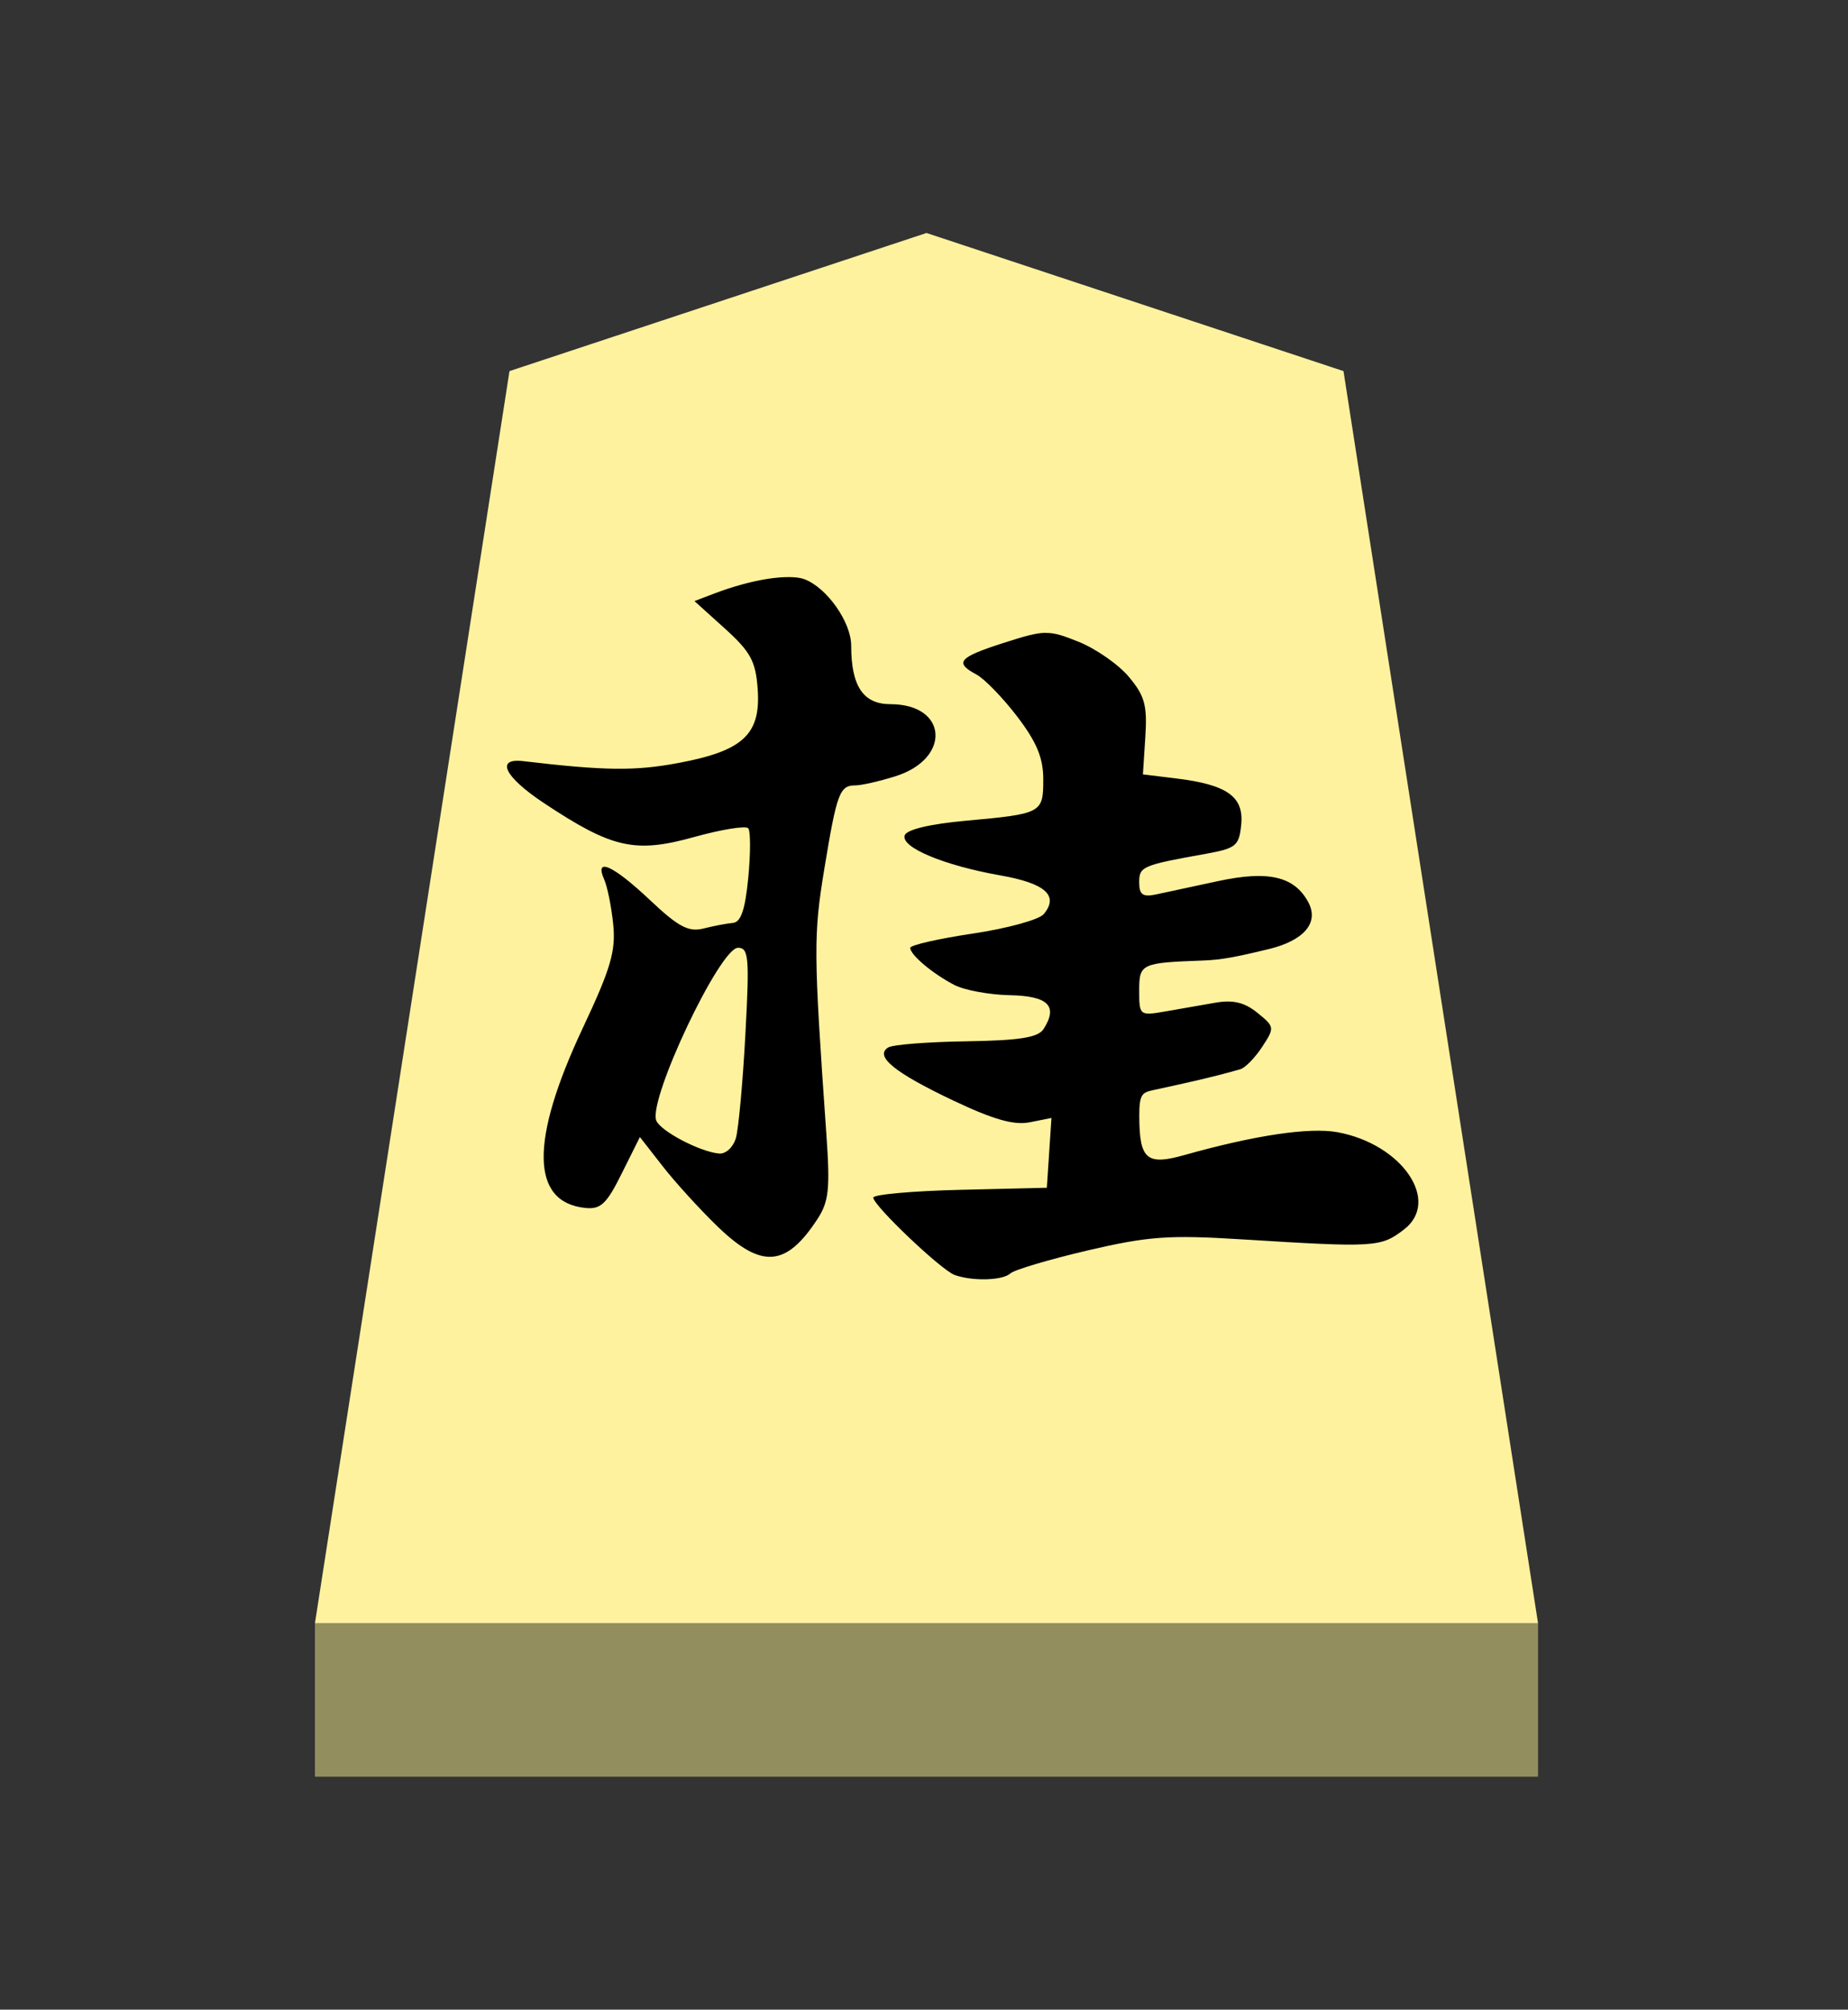 <?xml version="1.0" encoding="UTF-8" standalone="no"?>
<!-- Created with Inkscape (http://www.inkscape.org/) -->

<svg
   viewBox="0 0 38.55 41.92"
   version="1.1"
   id="svg1"
   inkscape:version="1.3.2 (091e20e, 2023-11-25, custom)"
   sodipodi:docname="Kei.svg"
   xml:space="preserve"
   xmlns:inkscape="http://www.inkscape.org/namespaces/inkscape"
   xmlns:sodipodi="http://sodipodi.sourceforge.net/DTD/sodipodi-0.dtd"
   xmlns="http://www.w3.org/2000/svg"
   xmlns:svg="http://www.w3.org/2000/svg"><rect x="0" y="0" width="38.55" height="41.92" fill="#333333" stroke="none"/><sodipodi:namedview
     id="namedview1"
     pagecolor="#ffffff"
     bordercolor="#111111"
     borderopacity="1"
     inkscape:showpageshadow="0"
     inkscape:pageopacity="0"
     inkscape:pagecheckerboard="1"
     inkscape:deskcolor="#d1d1d1"
     inkscape:document-units="mm"
     showguides="true"
     inkscape:zoom="9.2605356"
     inkscape:cx="11.716385"
     inkscape:cy="15.711834"
     inkscape:window-width="1292"
     inkscape:window-height="745"
     inkscape:window-x="-8"
     inkscape:window-y="-8"
     inkscape:window-maximized="1"
     inkscape:current-layer="layer1"><inkscape:page
       x="0"
       y="0"
       width="38.55"
       height="41.92"
       id="page42"
       margin="0"
       bleed="0" /></sodipodi:namedview><defs
     id="defs1"><inkscape:path-effect
       effect="powerstroke"
       id="path-effect13"
       is_visible="true"
       lpeversion="1.3"
       scale_width="1"
       interpolator_type="CubicBezierJohan"
       interpolator_beta="0.2"
       start_linecap_type="zerowidth"
       end_linecap_type="zerowidth"
       offset_points="5,4.992"
       linejoin_type="extrp_arc"
       miter_limit="4"
       not_jump="false"
       sort_points="true"
       message="&lt;b&gt;Ctrl + click&lt;/b&gt; on existing node and move it" /></defs><g
     inkscape:label="Layer 1"
     inkscape:groupmode="layer"
     id="layer1"
     transform="matrix(0.889,0,0,1,-74.018,-166.14)"><path
       style="fill:#fff29e;fill-opacity:1;fill-rule:evenodd;stroke:none;stroke-width:0.367;stroke-linecap:round;stroke-linejoin:round;paint-order:stroke fill markers"
       d="m 105,171 9.785,2.881 L 119.35,200 H 90.65 l 4.565,-26.119 z"
       id="path13" /><path
       style="display:inline;fill:#938e5e;fill-opacity:1;fill-rule:evenodd;stroke:none;stroke-width:0.386;stroke-linecap:round;stroke-linejoin:round;stroke-dasharray:none;stroke-opacity:1;paint-order:stroke fill markers"
       d="m 90.65,200 -3e-6,3.2 H 119.35 V 200 Z"
       id="path45" /><path
       id="path1"
       style="display:inline;fill:#000000;stroke-width:0.617"
       d="m 101.773,178.178 c -0.147,-5.5e-4 -0.316,0.011 -0.503,0.037 -0.372,0.052 -0.809,0.157 -1.242,0.303 l -0.473,0.16 0.715,0.574 c 0.604,0.485 0.723,0.683 0.769,1.263 0.075,0.943 -0.339,1.286 -1.852,1.539 -1.023,0.171 -1.722,0.165 -3.648,-0.037 -0.663,-0.07 -0.442,0.329 0.488,0.877 1.597,0.942 2.132,1.049 3.516,0.707 0.646,-0.16 1.22,-0.242 1.275,-0.183 0.055,0.058 0.055,0.521 0,1.029 -0.072,0.665 -0.172,0.929 -0.359,0.944 -0.143,0.011 -0.453,0.064 -0.691,0.117 -0.352,0.079 -0.59,-0.034 -1.263,-0.598 -0.862,-0.723 -1.305,-0.899 -1.068,-0.425 0.074,0.148 0.171,0.571 0.212,0.939 0.063,0.554 -0.059,0.923 -0.712,2.156 -1.246,2.355 -1.226,3.639 0.057,3.757 0.363,0.033 0.501,-0.084 0.856,-0.721 l 0.425,-0.758 0.53,0.604 c 0.291,0.333 0.871,0.9 1.29,1.26 1.034,0.889 1.611,0.85 2.349,-0.157 0.265,-0.362 0.297,-0.631 0.206,-1.771 -0.302,-3.821 -0.304,-4.144 -0.045,-5.543 0.292,-1.573 0.358,-1.728 0.727,-1.728 0.139,0 0.559,-0.085 0.934,-0.189 1.319,-0.366 1.236,-1.505 -0.111,-1.505 -0.639,0 -0.922,-0.374 -0.922,-1.22 0,-0.493 -0.573,-1.214 -1.101,-1.388 -0.091,-0.03 -0.212,-0.042 -0.359,-0.043 z m 6.018,1.162 c -0.228,0.003 -0.487,0.07 -0.961,0.205 -1.076,0.306 -1.186,0.414 -0.658,0.665 0.188,0.089 0.618,0.483 0.955,0.875 0.458,0.533 0.613,0.863 0.613,1.311 0,0.705 -0.029,0.719 -1.816,0.864 -0.85,0.069 -1.391,0.184 -1.436,0.306 -0.093,0.25 0.927,0.628 2.25,0.835 1.051,0.165 1.374,0.421 1.014,0.806 -0.11,0.118 -0.861,0.3 -1.667,0.407 -0.806,0.107 -1.466,0.24 -1.466,0.298 0,0.146 0.524,0.538 1.035,0.774 0.235,0.108 0.817,0.204 1.296,0.213 0.907,0.016 1.144,0.225 0.796,0.707 -0.127,0.176 -0.562,0.238 -1.81,0.255 -0.903,0.012 -1.728,0.069 -1.834,0.128 -0.33,0.181 0.145,0.525 1.523,1.106 0.941,0.397 1.427,0.521 1.798,0.455 l 0.509,-0.09 -0.054,0.728 -0.054,0.728 -2.035,0.043 c -1.12,0.024 -2.038,0.098 -2.038,0.162 0,0.165 1.596,1.514 1.909,1.614 0.42,0.134 1.13,0.116 1.308,-0.032 0.09,-0.075 0.905,-0.29 1.81,-0.479 1.431,-0.297 1.907,-0.327 3.639,-0.231 3.115,0.172 3.242,0.166 3.788,-0.207 0.868,-0.593 -0.047,-1.782 -1.562,-2.029 -0.656,-0.107 -1.949,0.065 -3.588,0.476 -0.889,0.223 -1.058,0.094 -1.062,-0.808 -0.001,-0.46 0.066,-0.495 0.323,-0.545 0.682,-0.132 1.372,-0.263 2.047,-0.436 0.114,-0.028 0.344,-0.238 0.512,-0.465 0.298,-0.404 0.296,-0.42 -0.111,-0.713 -0.303,-0.218 -0.571,-0.274 -0.987,-0.21 -0.314,0.049 -0.845,0.132 -1.179,0.183 -0.595,0.092 -0.607,0.082 -0.607,-0.431 0,-0.569 0.04,-0.585 1.517,-0.633 0.405,-0.014 0.736,-0.068 1.529,-0.239 0.793,-0.172 1.187,-0.534 0.922,-0.976 -0.325,-0.539 -0.932,-0.667 -2.116,-0.441 -0.59,0.112 -1.246,0.239 -1.46,0.279 -0.307,0.058 -0.392,0.004 -0.392,-0.25 0,-0.334 0.065,-0.359 1.562,-0.598 0.713,-0.114 0.783,-0.167 0.832,-0.612 0.064,-0.582 -0.335,-0.831 -1.526,-0.96 l -0.781,-0.085 0.057,-0.782 c 0.048,-0.658 -0.014,-0.859 -0.389,-1.255 -0.245,-0.259 -0.777,-0.587 -1.182,-0.731 -0.349,-0.124 -0.544,-0.186 -0.772,-0.183 z m -7.215,6.57 c 0.253,0 0.272,0.199 0.174,1.811 -0.06,0.995 -0.161,1.963 -0.221,2.154 -0.061,0.192 -0.235,0.338 -0.392,0.327 -0.443,-0.031 -1.383,-0.469 -1.478,-0.689 -0.191,-0.441 1.493,-3.603 1.918,-3.603 z" /></g></svg>
